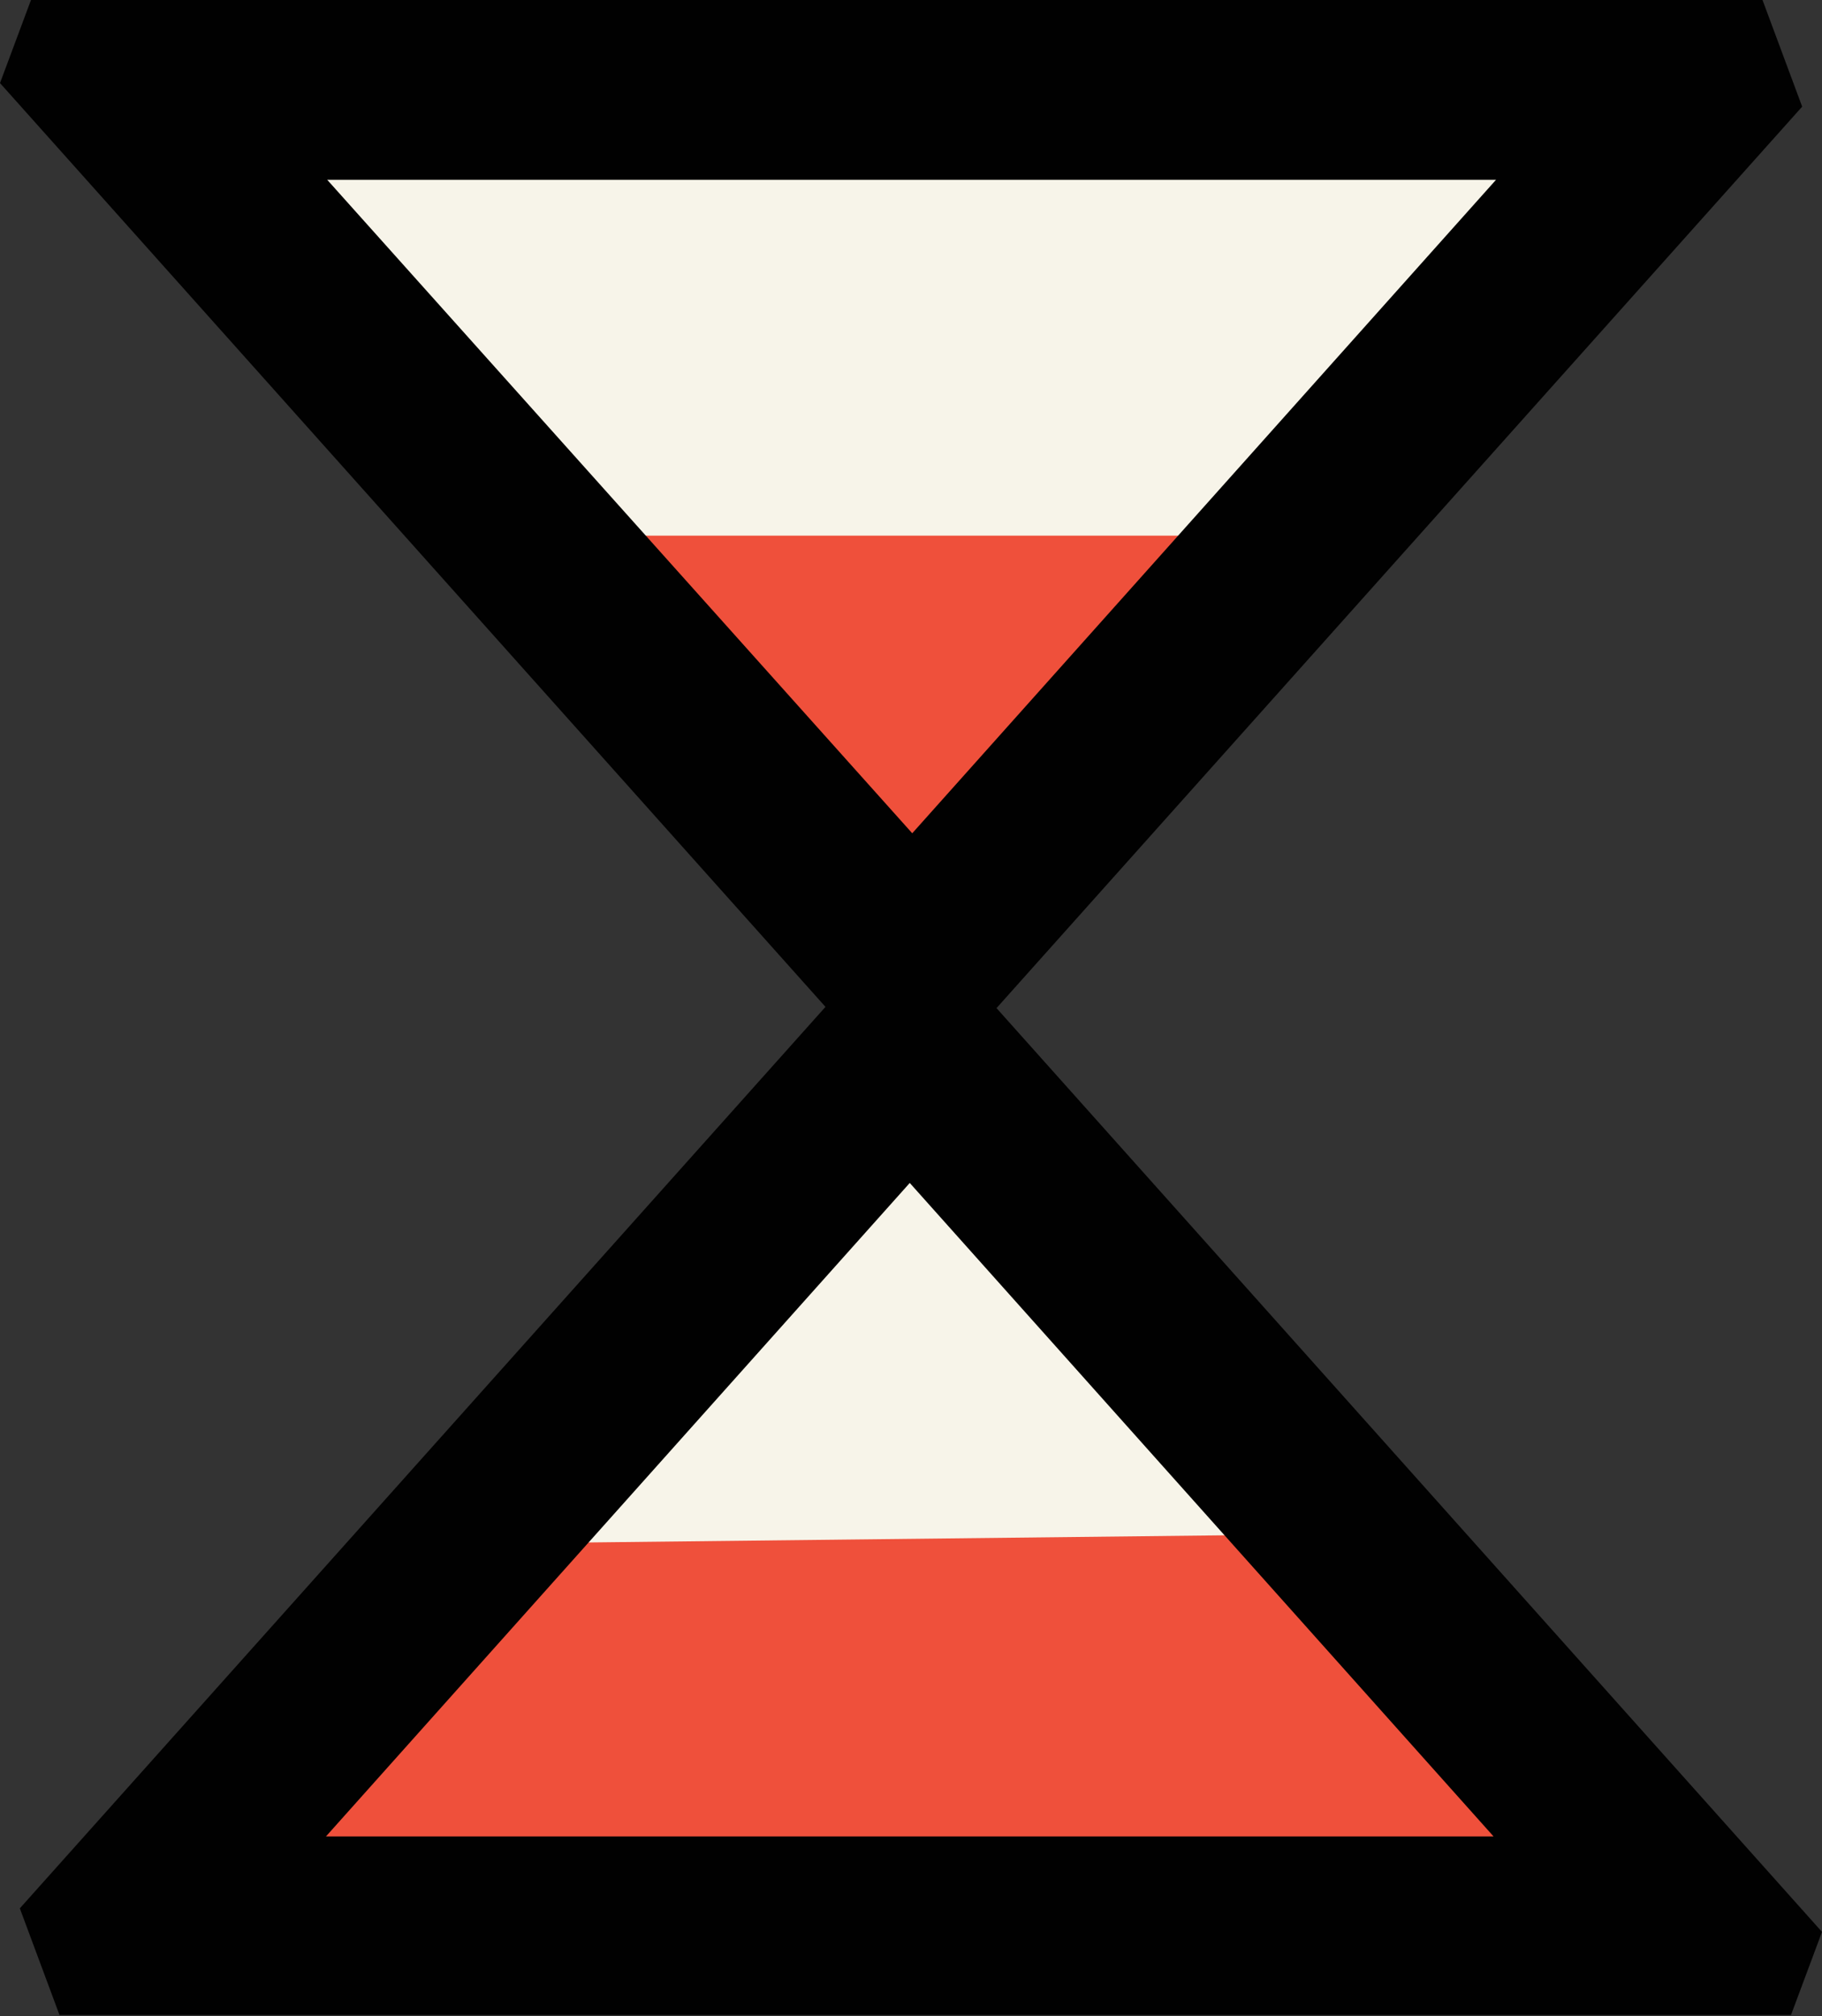 <?xml version="1.0" encoding="utf-8"?>
<!-- Generator: Adobe Illustrator 22.1.0, SVG Export Plug-In . SVG Version: 6.00 Build 0)  -->
<svg version="1.1" id="Layer_1" xmlns="http://www.w3.org/2000/svg" xmlns:xlink="http://www.w3.org/1999/xlink" x="0px" y="0px"
	 viewBox="0 0 147 162.6" style="enable-background:new 0 0 147 162.6;" xml:space="preserve">
<rect x="0" y="0" width="147" height="162.6" fill="#333333" stroke="none"/>
<style type="text/css">
	.st0{fill:#F7F4E9;}
	.st1{fill:#EF503B;}
	.st2{fill:#010101;}
</style>
<g>
	<polygon class="st0" points="73.2,92.8 24.1,148.3 119.2,148.3 124,148.3 	"/>
</g>
<g>
	<polygon class="st0" points="73.2,69.1 124,12 30.4,12 24.1,12 	"/>
</g>
<g>
	<polygon class="st1" points="73.2,69.1 73.2,69.1 97,43.2 51.1,43.2 	"/>
</g>
<g>
	<polygon class="st1" points="25.3,148.7 120.8,148.3 100.2,123.8 46.8,124.4 	"/>
</g>
<path class="st2" d="M80.4,81.3l65-72.7L142.2,0H2.5L0,6.7l66.6,74.5l-65,72.7l3.2,8.6h139.7l2.5-6.7L80.4,81.3z M120.7,14.5
	L73.6,67.2L26.4,14.5H120.7z M26.3,148.1l47.1-52.7l47.1,52.7H26.3z"/>
</svg>
